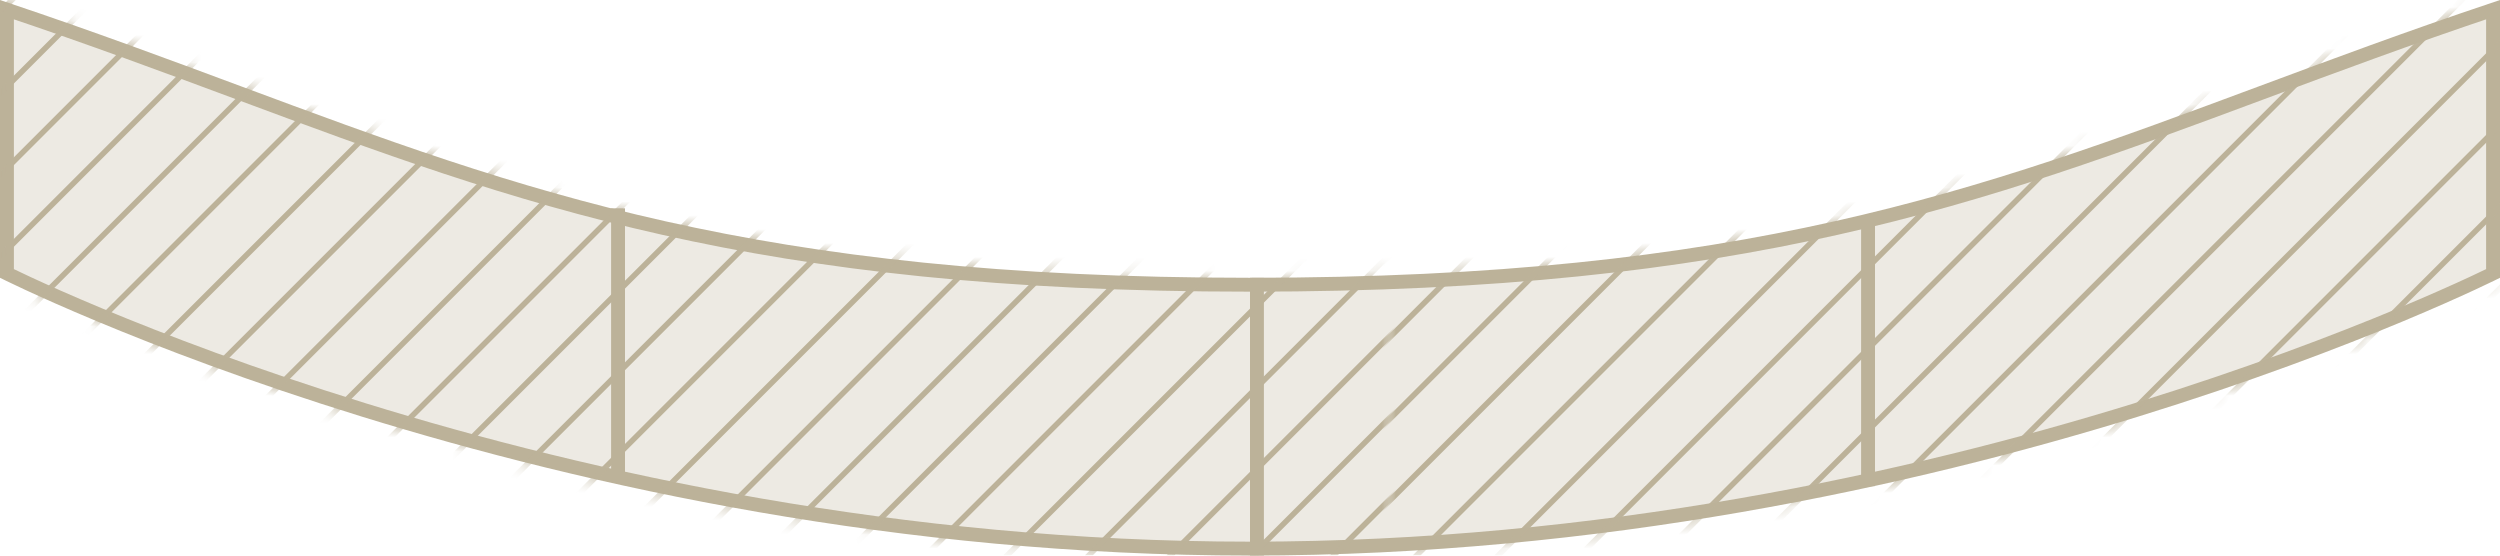 <svg width="180" height="40" viewBox="0 0 180 40" fill="none" xmlns="http://www.w3.org/2000/svg">
<path d="M0.5 19.69V0.695C6.526 2.718 11.949 4.736 17.139 6.667C37.52 14.251 54.313 20.5 90 20.5C125.687 20.5 142.48 14.251 162.861 6.667C168.051 4.736 173.474 2.718 179.5 0.695V19.69C179.449 19.715 179.391 19.743 179.326 19.775C179.027 19.92 178.58 20.134 177.994 20.406C176.82 20.95 175.086 21.729 172.846 22.664C168.367 24.533 161.866 27.028 153.79 29.522C137.635 34.512 115.186 39.5 90 39.5C64.814 39.5 42.365 34.512 26.21 29.522C18.134 27.028 11.633 24.533 7.154 22.664C4.914 21.729 3.18 20.95 2.006 20.406C1.42 20.134 0.973 19.92 0.674 19.775C0.609 19.743 0.551 19.715 0.5 19.69Z" fill="#EDEAE3" stroke="#BCB299"/>
<mask id="mask0" mask-type="alpha" maskUnits="userSpaceOnUse" x="0" y="0" width="180" height="40">
<path d="M0.5 19.69V0.695C6.526 2.718 11.949 4.736 17.139 6.667C37.52 14.251 54.313 20.5 90 20.5C125.687 20.5 142.48 14.251 162.861 6.667C168.051 4.736 173.474 2.718 179.5 0.695V19.69C179.449 19.715 179.391 19.743 179.326 19.775C179.027 19.92 178.58 20.134 177.994 20.406C176.82 20.95 175.086 21.729 172.846 22.664C168.367 24.533 161.866 27.028 153.79 29.522C137.635 34.512 115.186 39.5 90 39.5C64.814 39.5 42.365 34.512 26.21 29.522C18.134 27.028 11.633 24.533 7.154 22.664C4.914 21.729 3.18 20.95 2.006 20.406C1.42 20.134 0.973 19.92 0.674 19.775C0.609 19.743 0.551 19.715 0.5 19.69Z" fill="#EDEAE3" stroke="#BCB299"/>
</mask>
<g mask="url(#mask0)">
<mask id="mask1" mask-type="alpha" maskUnits="userSpaceOnUse" x="0" y="-30" width="100" height="100">
<rect y="-30" width="100" height="100" fill="#C4C4C4"/>
</mask>
<g mask="url(#mask1)">
<line x1="-18.119" y1="77.735" x2="91.483" y2="-31.866" stroke="#BCB299" stroke-width="0.4"/>
<line x1="-106.265" y1="77.735" x2="3.337" y2="-31.866" stroke="#BCB299" stroke-width="0.4"/>
<line x1="-12.242" y1="77.735" x2="97.359" y2="-31.866" stroke="#BCB299" stroke-width="0.4"/>
<line x1="-100.388" y1="77.735" x2="9.213" y2="-31.866" stroke="#BCB299" stroke-width="0.4"/>
<line x1="-6.366" y1="77.735" x2="103.236" y2="-31.866" stroke="#BCB299" stroke-width="0.4"/>
<line x1="-94.512" y1="77.735" x2="15.089" y2="-31.866" stroke="#BCB299" stroke-width="0.4"/>
<line x1="-0.49" y1="77.735" x2="109.112" y2="-31.866" stroke="#BCB299" stroke-width="0.4"/>
<line x1="-88.636" y1="77.735" x2="20.966" y2="-31.866" stroke="#BCB299" stroke-width="0.4"/>
<line x1="5.387" y1="77.735" x2="114.988" y2="-31.866" stroke="#BCB299" stroke-width="0.4"/>
<line x1="-82.759" y1="77.735" x2="26.842" y2="-31.866" stroke="#BCB299" stroke-width="0.4"/>
<line x1="11.263" y1="77.735" x2="120.865" y2="-31.866" stroke="#BCB299" stroke-width="0.4"/>
<line x1="-76.883" y1="77.735" x2="32.718" y2="-31.866" stroke="#BCB299" stroke-width="0.4"/>
<line x1="17.139" y1="77.735" x2="126.741" y2="-31.866" stroke="#BCB299" stroke-width="0.4"/>
<line x1="-71.007" y1="77.735" x2="38.595" y2="-31.866" stroke="#BCB299" stroke-width="0.4"/>
<line x1="23.016" y1="77.735" x2="132.617" y2="-31.866" stroke="#BCB299" stroke-width="0.4"/>
<line x1="-65.13" y1="77.735" x2="44.471" y2="-31.866" stroke="#BCB299" stroke-width="0.4"/>
<line x1="28.892" y1="77.735" x2="138.494" y2="-31.866" stroke="#BCB299" stroke-width="0.4"/>
<line x1="-59.254" y1="77.735" x2="50.348" y2="-31.866" stroke="#BCB299" stroke-width="0.4"/>
<line x1="34.769" y1="77.735" x2="144.37" y2="-31.866" stroke="#BCB299" stroke-width="0.4"/>
<line x1="-53.377" y1="77.735" x2="56.224" y2="-31.866" stroke="#BCB299" stroke-width="0.4"/>
<line x1="40.645" y1="77.735" x2="150.247" y2="-31.866" stroke="#BCB299" stroke-width="0.4"/>
<line x1="-47.501" y1="77.735" x2="62.1" y2="-31.866" stroke="#BCB299" stroke-width="0.4"/>
<line x1="46.521" y1="77.735" x2="156.123" y2="-31.866" stroke="#BCB299" stroke-width="0.4"/>
<line x1="-41.625" y1="77.735" x2="67.977" y2="-31.866" stroke="#BCB299" stroke-width="0.4"/>
<line x1="52.398" y1="77.735" x2="161.999" y2="-31.866" stroke="#BCB299" stroke-width="0.4"/>
<line x1="-35.748" y1="77.735" x2="73.853" y2="-31.866" stroke="#BCB299" stroke-width="0.4"/>
<line x1="58.274" y1="77.735" x2="167.876" y2="-31.866" stroke="#BCB299" stroke-width="0.4"/>
<line x1="-29.872" y1="77.735" x2="79.73" y2="-31.866" stroke="#BCB299" stroke-width="0.4"/>
<line x1="64.151" y1="77.735" x2="173.752" y2="-31.866" stroke="#BCB299" stroke-width="0.4"/>
<line x1="-23.995" y1="77.735" x2="85.606" y2="-31.866" stroke="#BCB299" stroke-width="0.4"/>
<line x1="70.027" y1="77.735" x2="179.629" y2="-31.866" stroke="#BCB299" stroke-width="0.4"/>
<line x1="75.903" y1="77.735" x2="185.505" y2="-31.866" stroke="#BCB299" stroke-width="0.4"/>
<line x1="81.78" y1="77.735" x2="191.382" y2="-31.866" stroke="#BCB299" stroke-width="0.4"/>
<line x1="87.656" y1="77.735" x2="197.258" y2="-31.866" stroke="#BCB299" stroke-width="0.4"/>
<line x1="93.533" y1="77.735" x2="203.134" y2="-31.866" stroke="#BCB299" stroke-width="0.4"/>
<line x1="99.409" y1="77.735" x2="209.011" y2="-31.866" stroke="#BCB299" stroke-width="0.4"/>
</g>
<mask id="mask2" mask-type="alpha" maskUnits="userSpaceOnUse" x="100" y="-30" width="100" height="100">
<rect x="100" y="-30" width="100" height="100" fill="#C4C4C4"/>
</mask>
<g mask="url(#mask2)">
<line x1="81.881" y1="77.735" x2="191.483" y2="-31.866" stroke="#BCB299" stroke-width="0.4"/>
<line x1="-6.265" y1="77.735" x2="103.337" y2="-31.866" stroke="#BCB299" stroke-width="0.4"/>
<line x1="87.757" y1="77.735" x2="197.359" y2="-31.866" stroke="#BCB299" stroke-width="0.4"/>
<line x1="-0.388" y1="77.735" x2="109.213" y2="-31.866" stroke="#BCB299" stroke-width="0.4"/>
<line x1="93.634" y1="77.735" x2="203.236" y2="-31.866" stroke="#BCB299" stroke-width="0.4"/>
<line x1="5.488" y1="77.735" x2="115.089" y2="-31.866" stroke="#BCB299" stroke-width="0.4"/>
<line x1="99.51" y1="77.735" x2="209.112" y2="-31.866" stroke="#BCB299" stroke-width="0.4"/>
<line x1="11.364" y1="77.735" x2="120.966" y2="-31.866" stroke="#BCB299" stroke-width="0.4"/>
<line x1="105.387" y1="77.735" x2="214.988" y2="-31.866" stroke="#BCB299" stroke-width="0.4"/>
<line x1="17.241" y1="77.735" x2="126.842" y2="-31.866" stroke="#BCB299" stroke-width="0.4"/>
<line x1="111.263" y1="77.735" x2="220.865" y2="-31.866" stroke="#BCB299" stroke-width="0.4"/>
<line x1="23.117" y1="77.735" x2="132.718" y2="-31.866" stroke="#BCB299" stroke-width="0.4"/>
<line x1="117.139" y1="77.735" x2="226.741" y2="-31.866" stroke="#BCB299" stroke-width="0.4"/>
<line x1="28.993" y1="77.735" x2="138.595" y2="-31.866" stroke="#BCB299" stroke-width="0.4"/>
<line x1="123.016" y1="77.735" x2="232.617" y2="-31.866" stroke="#BCB299" stroke-width="0.4"/>
<line x1="34.87" y1="77.735" x2="144.471" y2="-31.866" stroke="#BCB299" stroke-width="0.4"/>
<line x1="128.892" y1="77.735" x2="238.494" y2="-31.866" stroke="#BCB299" stroke-width="0.4"/>
<line x1="40.746" y1="77.735" x2="150.348" y2="-31.866" stroke="#BCB299" stroke-width="0.4"/>
<line x1="134.769" y1="77.735" x2="244.37" y2="-31.866" stroke="#BCB299" stroke-width="0.4"/>
<line x1="46.623" y1="77.735" x2="156.224" y2="-31.866" stroke="#BCB299" stroke-width="0.4"/>
<line x1="140.645" y1="77.735" x2="250.247" y2="-31.866" stroke="#BCB299" stroke-width="0.4"/>
<line x1="52.499" y1="77.735" x2="162.101" y2="-31.866" stroke="#BCB299" stroke-width="0.4"/>
<line x1="146.521" y1="77.735" x2="256.123" y2="-31.866" stroke="#BCB299" stroke-width="0.4"/>
<line x1="58.375" y1="77.735" x2="167.977" y2="-31.866" stroke="#BCB299" stroke-width="0.4"/>
<line x1="152.398" y1="77.735" x2="261.999" y2="-31.866" stroke="#BCB299" stroke-width="0.4"/>
<line x1="64.252" y1="77.735" x2="173.853" y2="-31.866" stroke="#BCB299" stroke-width="0.4"/>
<line x1="158.274" y1="77.735" x2="267.876" y2="-31.866" stroke="#BCB299" stroke-width="0.4"/>
<line x1="70.128" y1="77.735" x2="179.73" y2="-31.866" stroke="#BCB299" stroke-width="0.4"/>
<line x1="164.151" y1="77.735" x2="273.752" y2="-31.866" stroke="#BCB299" stroke-width="0.4"/>
<line x1="76.005" y1="77.735" x2="185.606" y2="-31.866" stroke="#BCB299" stroke-width="0.4"/>
<line x1="170.027" y1="77.735" x2="279.629" y2="-31.866" stroke="#BCB299" stroke-width="0.4"/>
<line x1="175.904" y1="77.735" x2="285.505" y2="-31.866" stroke="#BCB299" stroke-width="0.4"/>
</g>
</g>
<rect x="44" y="15" width="1" height="19" fill="#BCB299"/>
<rect x="90" y="20" width="1" height="20" fill="#BCB299"/>
<rect x="134" y="16" width="1" height="19" fill="#BCB299"/>
</svg>
